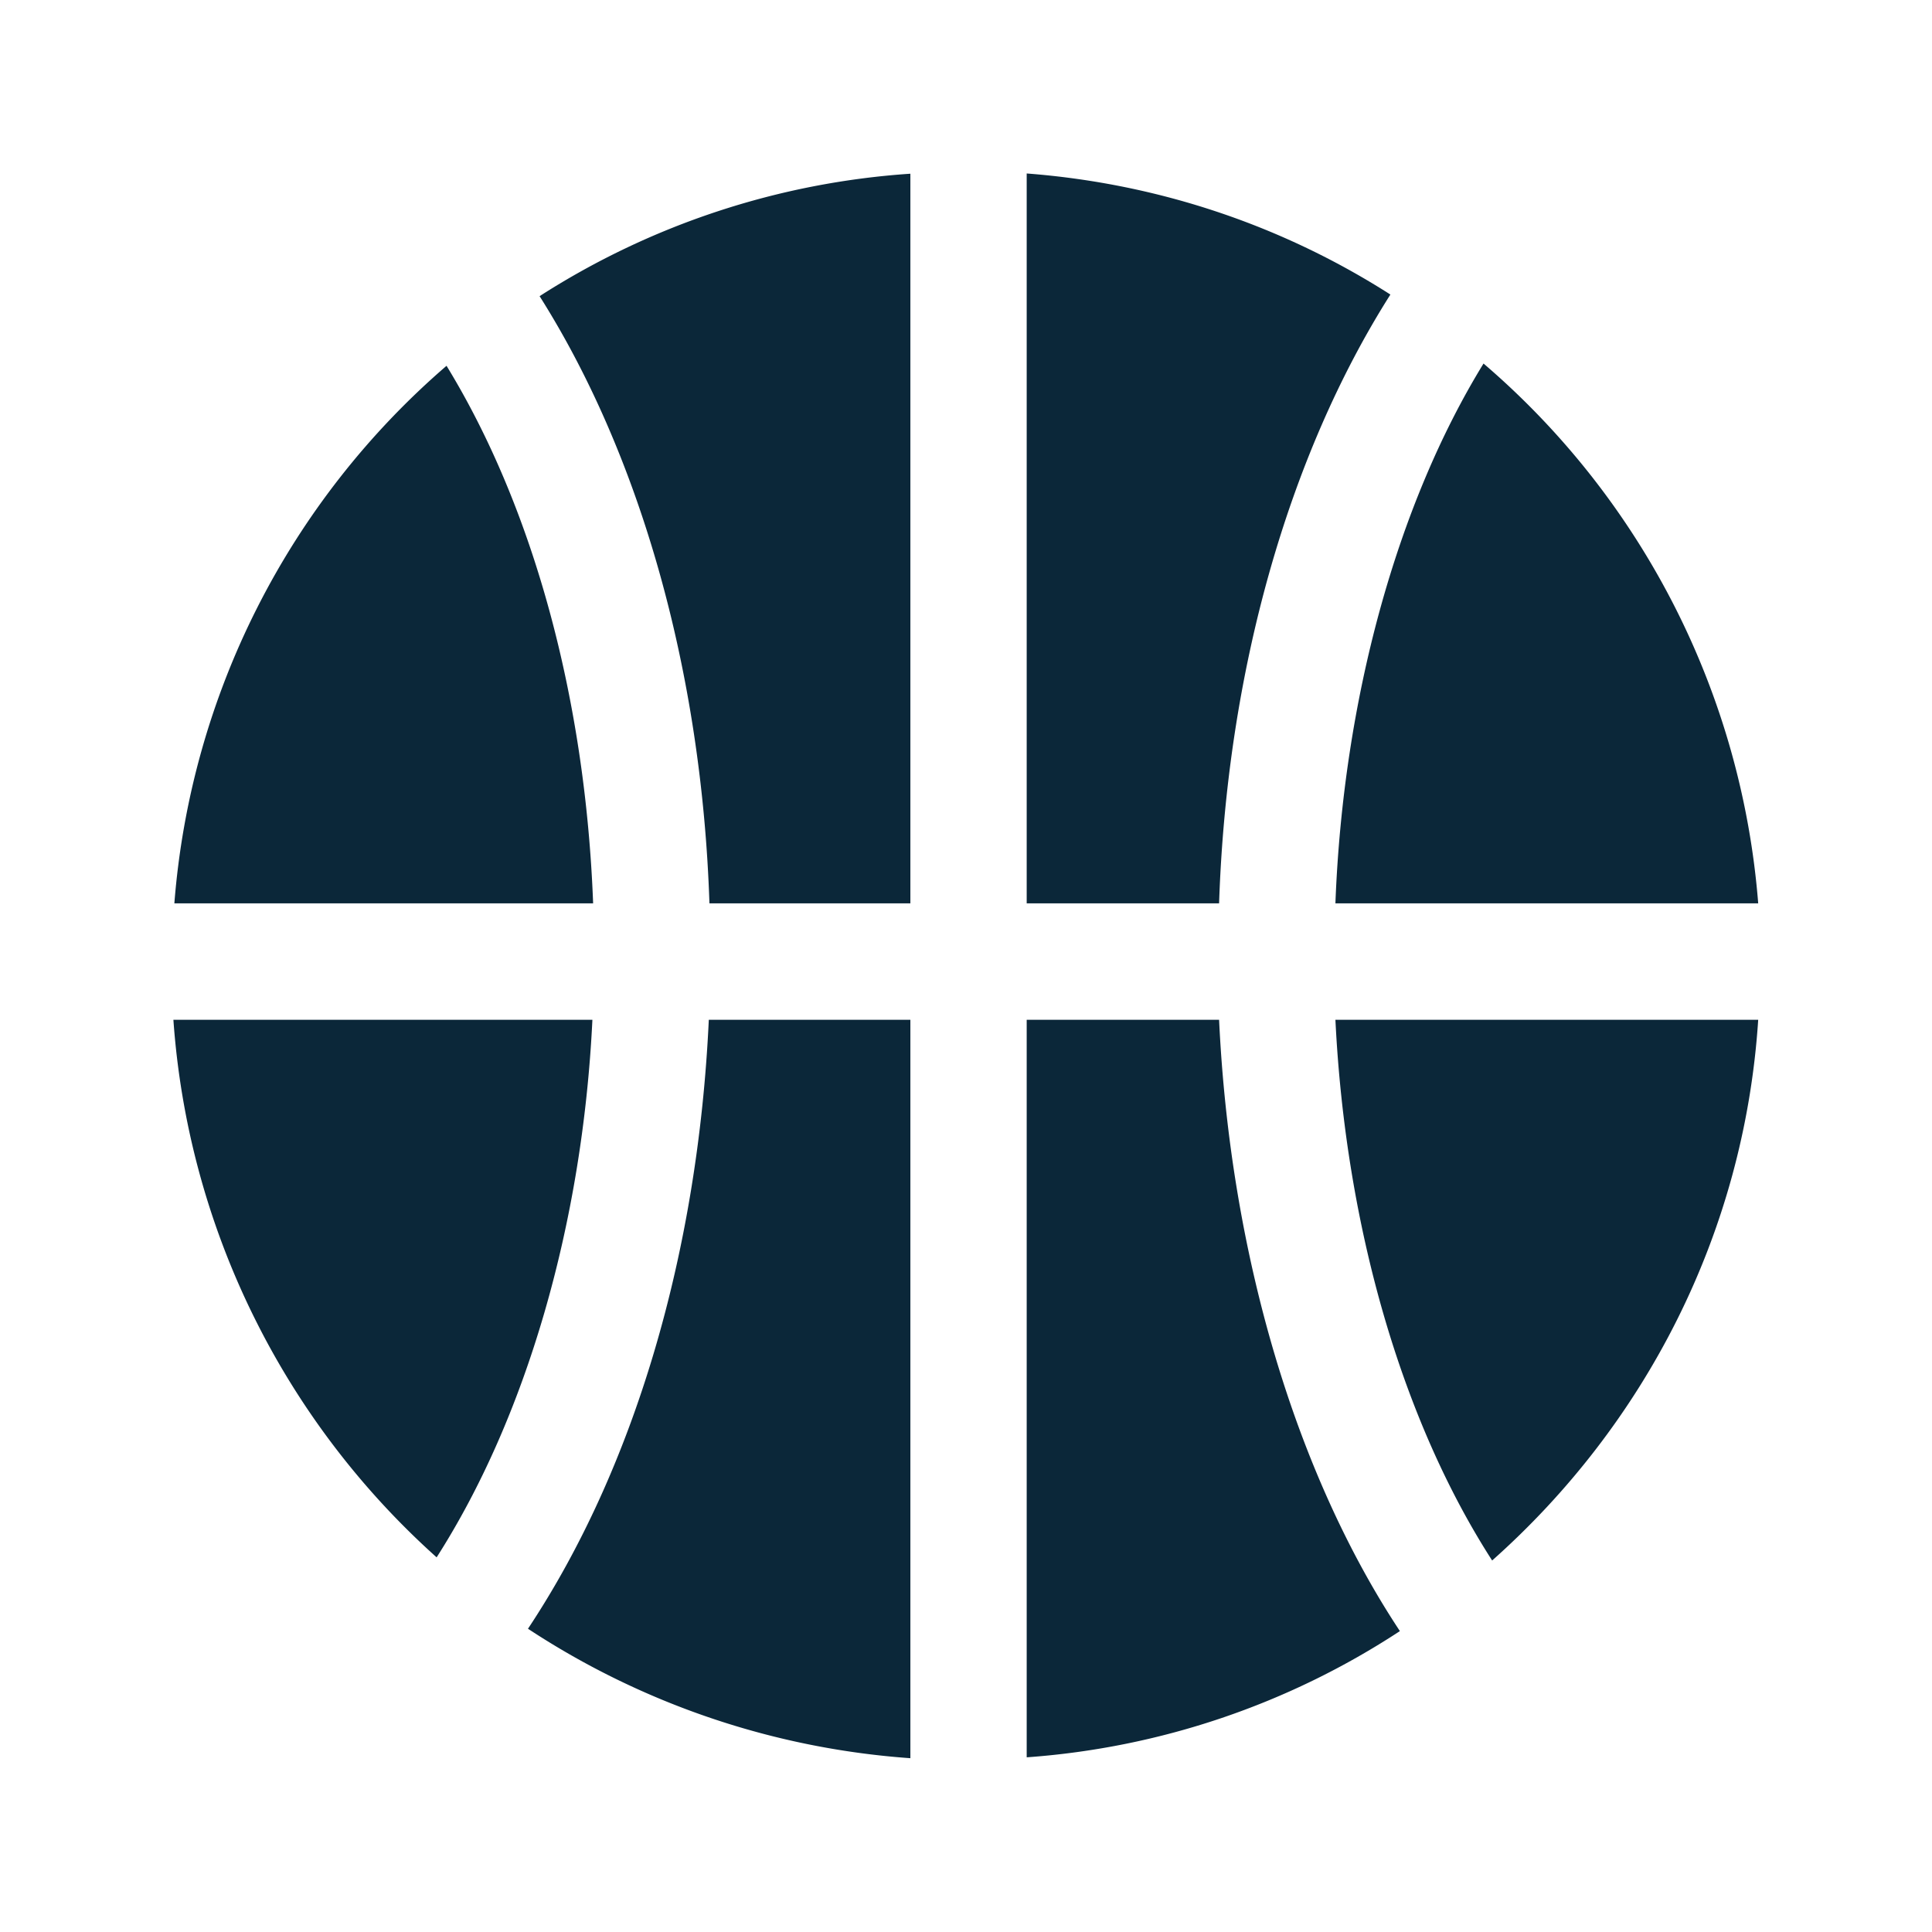 <svg xmlns="http://www.w3.org/2000/svg" width="24" height="24" fill="none"><path fill="#0B2739" d="M12.754 2.155c1.65.126 3.19.655 4.518 1.504-1.271 2.003-2.033 4.695-2.128 7.563h-2.39V2.155Zm0 10.513v9.162a9.708 9.708 0 0 0 4.636-1.568c-1.302-1.967-2.11-4.704-2.246-7.594h-2.39Zm3.835 0c.126 2.574.83 4.983 1.947 6.717 1.888-1.678 3.131-4.048 3.305-6.717H16.59Zm0-1.446h5.252a9.847 9.847 0 0 0-3.412-6.706c-1.078 1.754-1.745 4.182-1.84 6.706Zm-5.28 0H8.813c-.095-2.86-.849-5.549-2.11-7.543a9.733 9.733 0 0 1 4.606-1.521v9.064Zm-4.75 9.011a9.914 9.914 0 0 0 4.75 1.608v-9.173H8.805c-.135 2.902-.928 5.58-2.247 7.566Zm-4.404-7.565h5.204c-.123 2.543-.826 4.944-1.935 6.678a9.899 9.899 0 0 1-3.27-6.678Zm5.213-1.446c-.096-2.543-.743-4.916-1.821-6.678a9.824 9.824 0 0 0-3.381 6.678h5.202Z"/></svg>